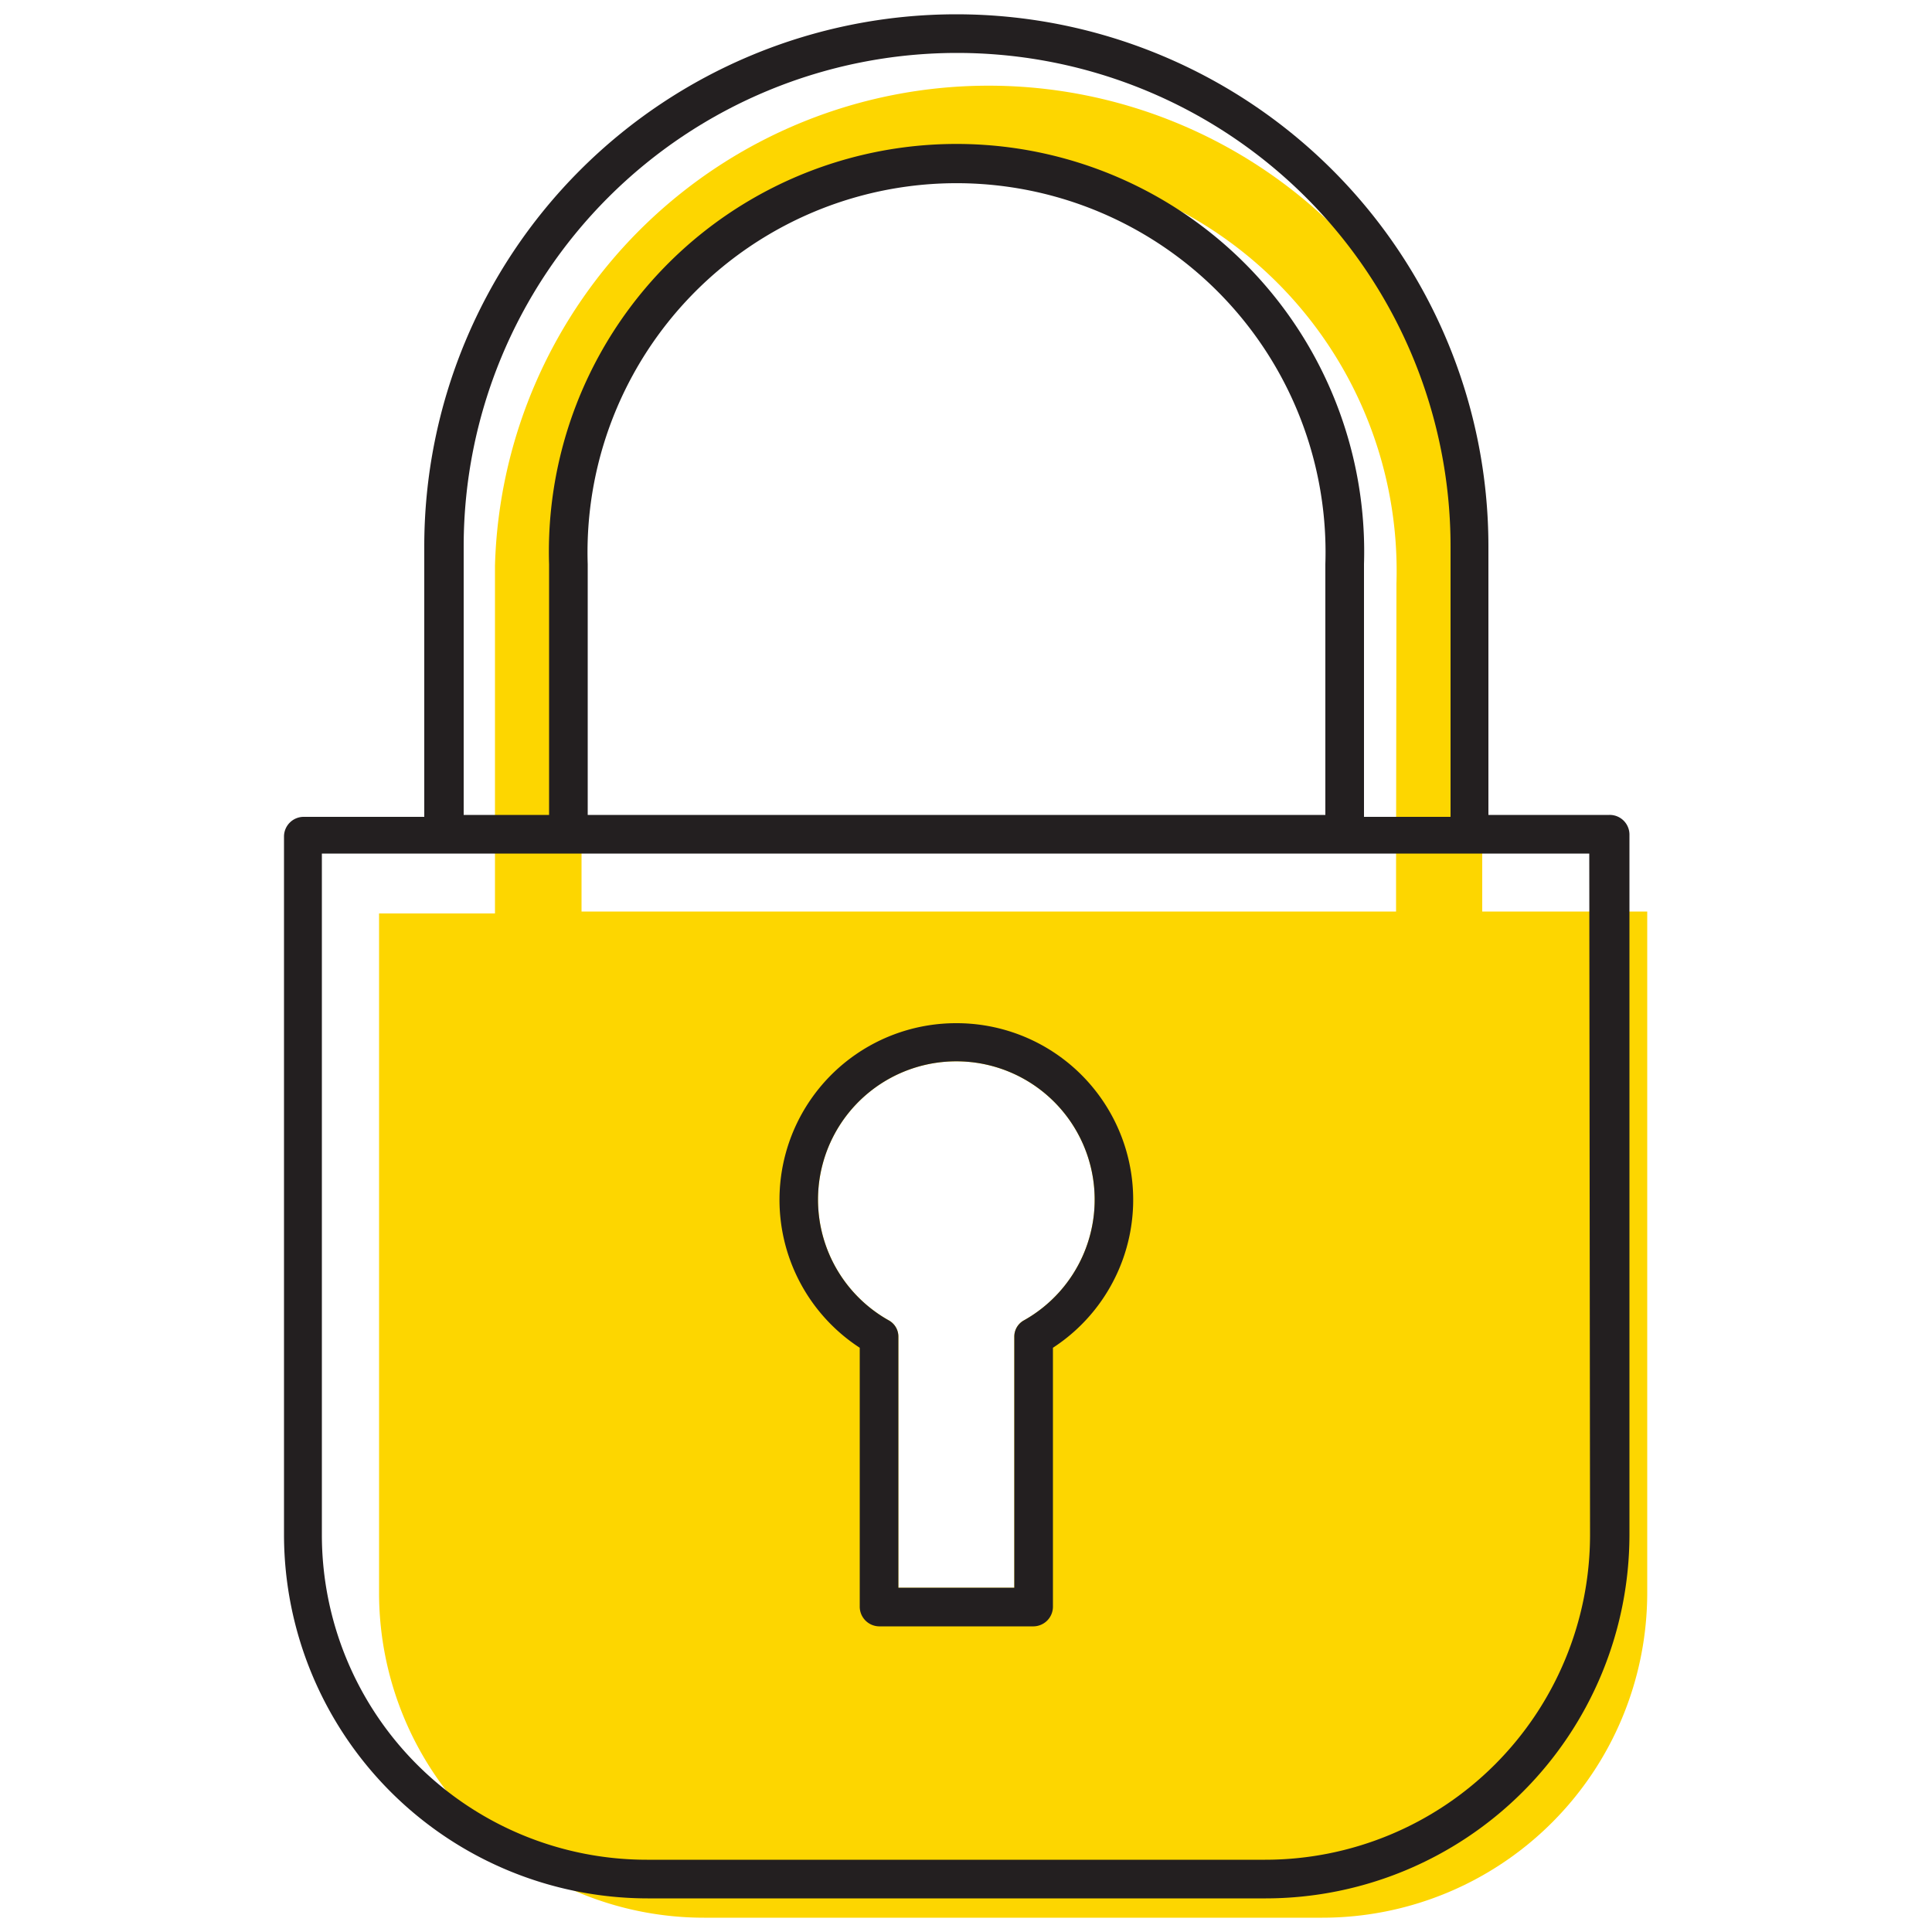 <svg id="b6bd321a-9858-44dc-9cc4-cd77936c80cf" data-name="ICONS" xmlns="http://www.w3.org/2000/svg" viewBox="0 0 50 50"><path d="M25.58,4.55A10.56,10.56,0,0,0,15,15.1v7.49h0v1H36.13V15.1A10.56,10.56,0,0,0,25.58,4.55Z" fill="none"/><path d="M38.36,23.59V14.64a12.78,12.78,0,0,0-25.55,0v9h-3V41.23a8.41,8.41,0,0,0,8.41,8.4h16a8.41,8.41,0,0,0,8.41-8.4V23.59ZM26.5,34.17a.48.48,0,0,0-.25.43v6.49h-3V34.6a.48.48,0,0,0-.25-.43,3.58,3.58,0,1,1,3.5,0Zm9.63-11.58v1H15.05v-1h0V15.1a10.55,10.55,0,1,1,21.09,0Z" fill="#fdd600"/><path d="M41.65,21.09H38.52V14.14a13.77,13.77,0,0,0-27.54,0v7H7.85a.51.51,0,0,0-.5.5V39.73a9.42,9.42,0,0,0,9.41,9.4h16a9.42,9.42,0,0,0,9.41-9.4V21.59A.51.51,0,0,0,41.65,21.09Zm-.5,18.64a8.41,8.41,0,0,1-8.41,8.4h-16a8.41,8.41,0,0,1-8.41-8.4V22.09h32.8ZM34.3,21.09H15.21V14.6a9.55,9.55,0,1,1,19.09,0ZM12,14.14a12.77,12.77,0,0,1,25.54,0v7H35.3V14.6a10.55,10.55,0,1,0-21.09,0v6.49H12Z" fill="#231f20"/><path d="M24.75,26.48a4.57,4.57,0,0,0-2.5,8.4v6.71a.51.51,0,0,0,.5.5h4a.51.51,0,0,0,.5-.5V34.88a4.57,4.57,0,0,0-2.5-8.4Zm1.75,7.69a.48.48,0,0,0-.25.43v6.49h-3V34.6a.48.48,0,0,0-.25-.43,3.58,3.58,0,1,1,3.5,0Z" fill="#231f20"/></svg>